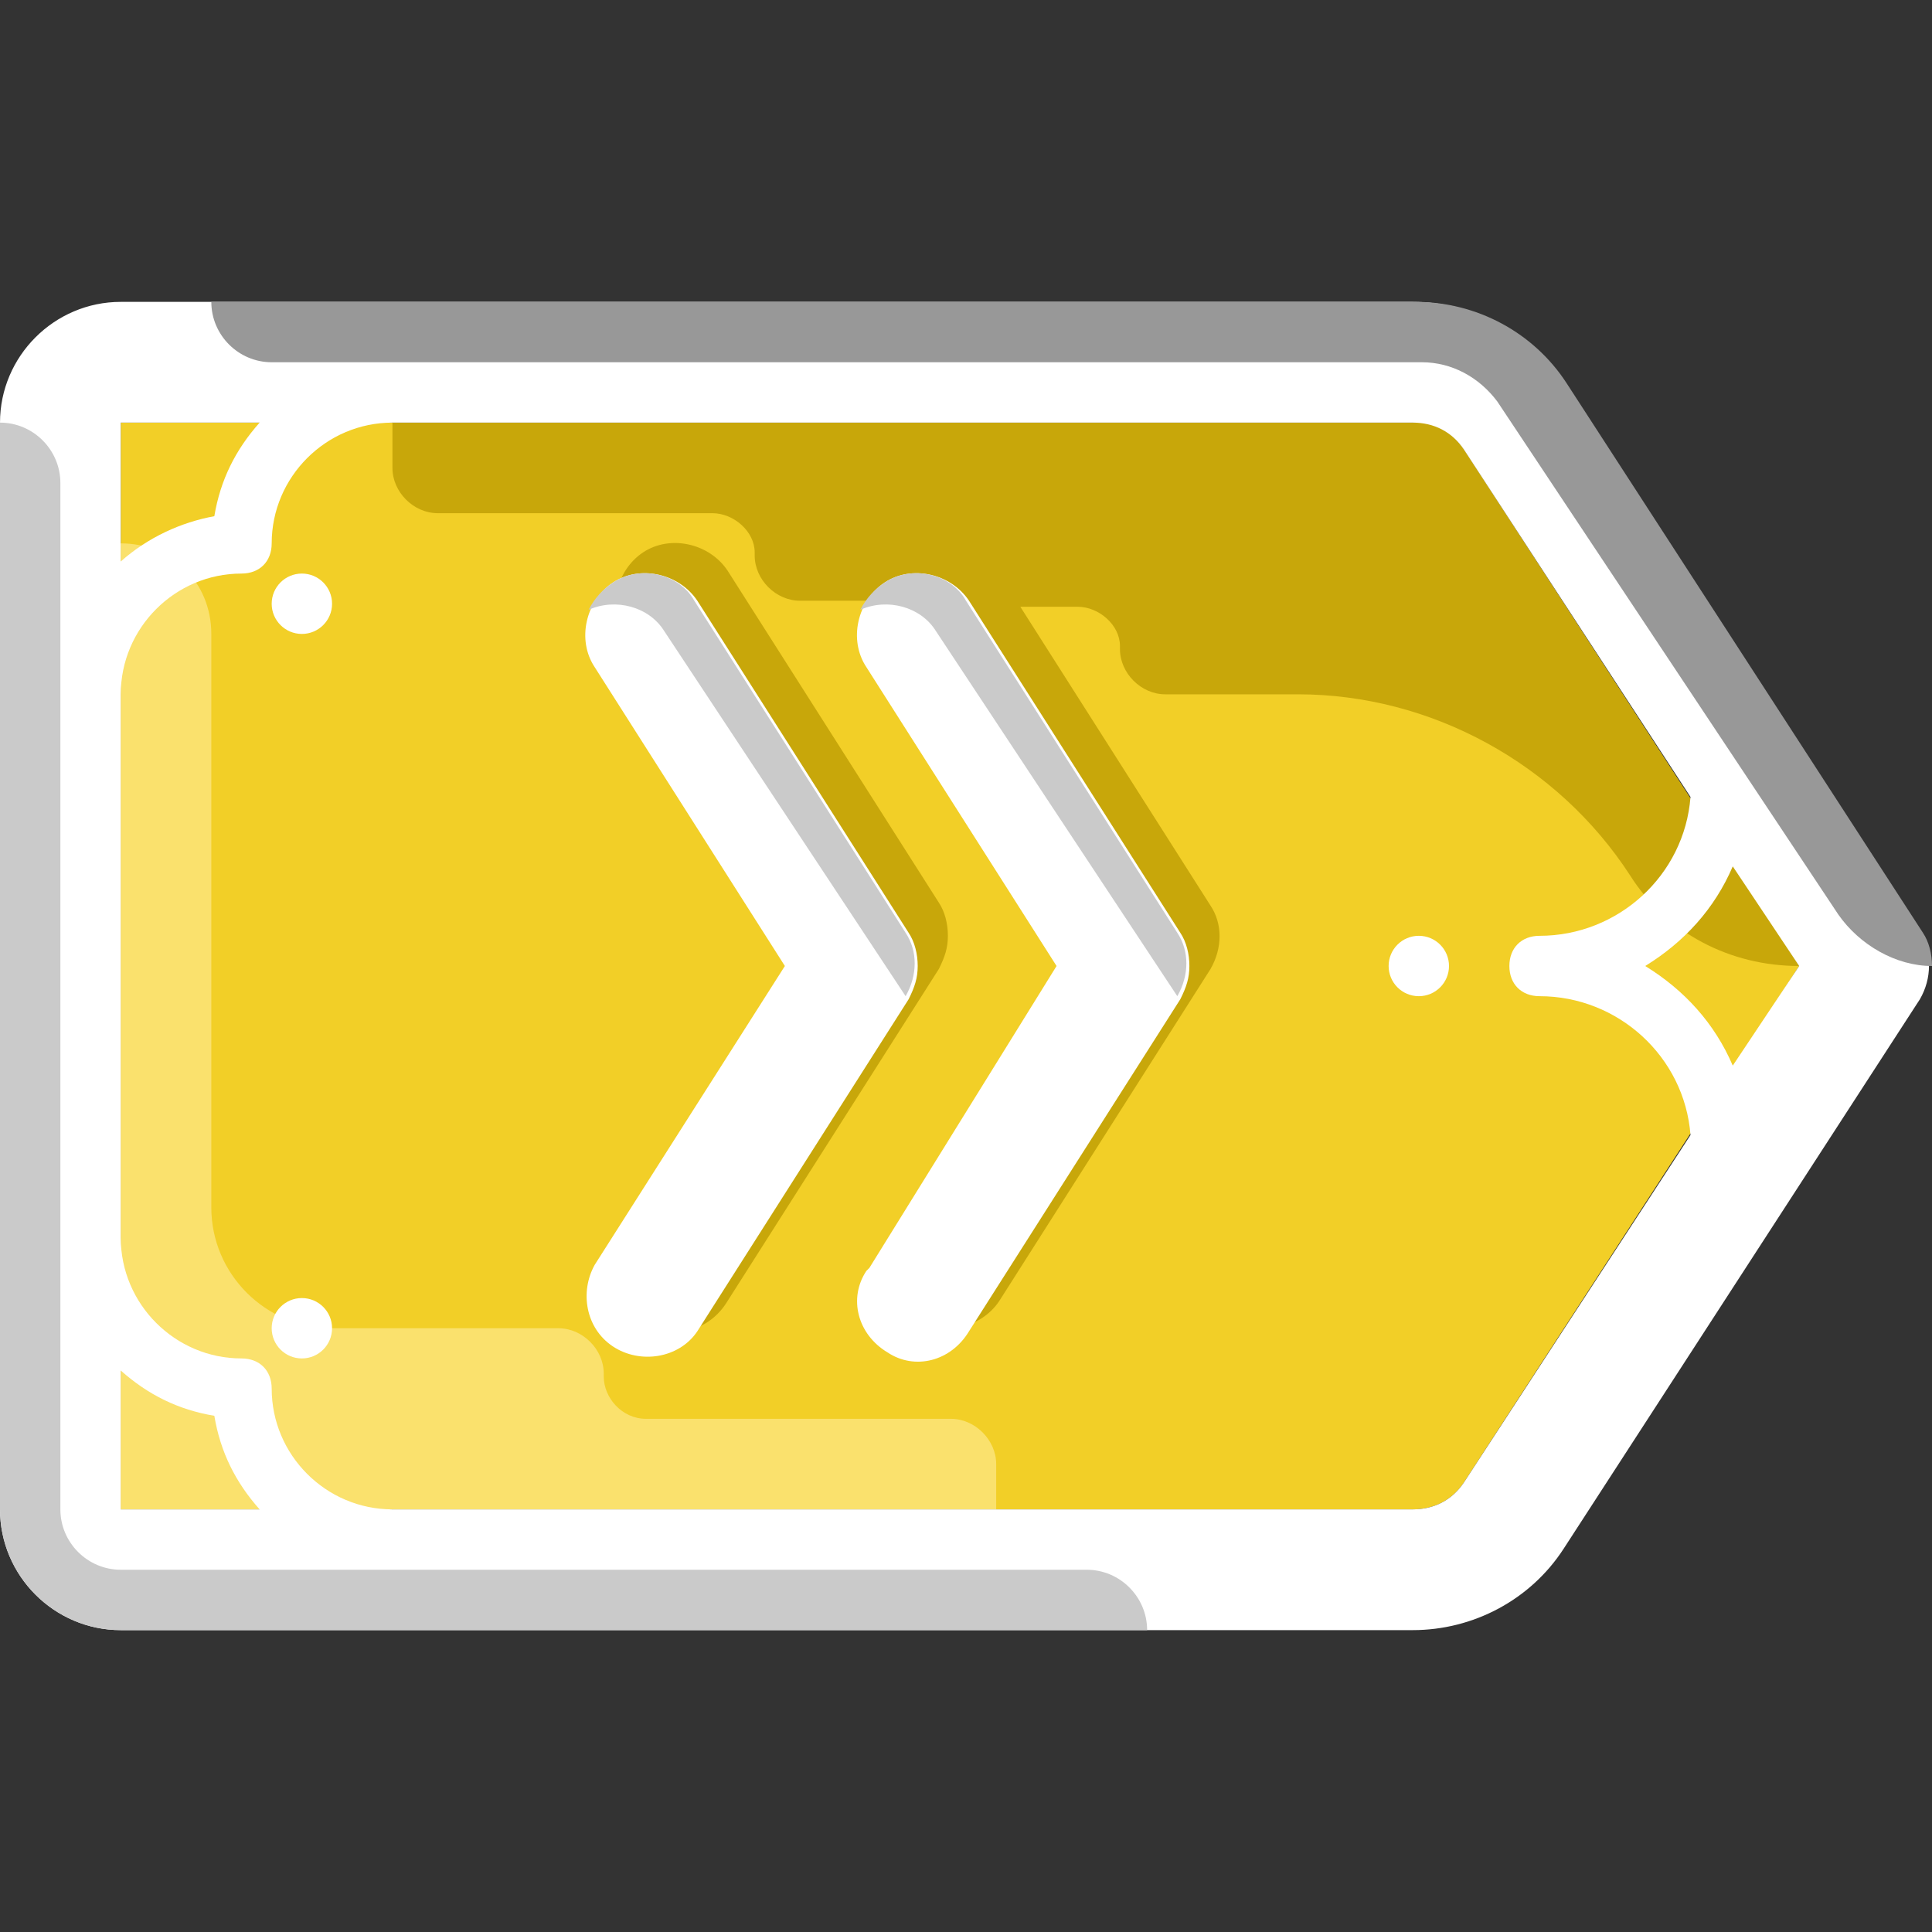 <?xml version="1.0"?>
<svg xmlns="http://www.w3.org/2000/svg" xmlns:xlink="http://www.w3.org/1999/xlink" version="1.1" id="Layer_1" x="0px" y="0px" viewBox="0 0 512 512" style="enable-background:new 0 0 512 512;" xml:space="preserve" width="512px" height="512px" class=""><rect x="0" y="0" width="512" height="512" fill="#333333" stroke="none"/><g transform="matrix(6.12323e-17, -1, 1, 6.12323e-17, 0, 512)"><path style="fill:#F2CF27" d="M119.2,388c-4.8-3.2-7.2-8-7.2-13.6V32h288v342.4c0,5.6-2.4,10.4-7.2,13.6L256,476.8L119.2,388z" data-original="#EE2C39" class="" data-old_color="#EE2C39"/><circle style="fill:#FFFFFF" cx="256" cy="376" r="8" data-original="#2E485D" class="" data-old_color="#2E485D"/><path style="fill:#FAE16D" d="M112,32v232h12c6.4,0,12-5.6,12-12l0,0v-80.8c0-6.4,5.6-11.2,11.2-11.2c0,0,0,0,0.8,0l0,0  c6.4,0,12-5.6,12-12l0,0V88c0-17.6,14.4-32,32-32h152c13.6,0,24-10.4,24-24H112z" data-original="#F16351" class="active-path" data-old_color="#F16351"/><g>
	<circle style="fill:#FFFFFF" cx="160" cy="80" r="8" data-original="#2E485D" class="" data-old_color="#2E485D"/>
	<circle style="fill:#FFFFFF" cx="352" cy="80" r="8" data-original="#2E485D" class="" data-old_color="#2E485D"/>
</g><g>
	<path style="fill:#C8A70A" d="M388,104c-6.4,0-12,5.6-12,12v72.8c0,5.6-4.8,11.2-10.4,11.2l0,0h-0.8c-6.4,0-12,5.6-12,12l0,0v23.2   c-3.2,0-5.6,0.8-8.8,2.4L264,288l-79.2-50.4c-7.2-4.8-17.6-2.4-22.4,4.8c-4.8,7.2-2.4,17.6,4.8,22.4l88,56c5.6,3.2,12,3.2,16.8,0   l79.2-50.4v15.2c0,5.6-4.8,11.2-10.4,11.2l0,0H340c-6.4,0-12,5.6-12,12l0,0V344c0,35.2-18.4,68.8-48,88c-15.2,9.6-24,26.4-24,44.8   L392.8,388c4-2.4,7.2-7.2,7.2-12l0,0V104H388z" data-original="#CC202C" class="" data-old_color="#CC202C"/>
	<path style="fill:#C8A70A" d="M264,251.2c-3.2,0-5.6-0.8-8.8-2.4l-88-56c-8-4.8-10.4-14.4-5.6-21.6c4.8-8,14.4-10.4,21.6-5.6   l0.8,0.8l80,49.6l79.2-50.4c7.2-4.8,17.6-2.4,22.4,4.8s2.4,17.6-4.8,22.4l0,0l-88,56C270.4,250.4,267.2,251.2,264,251.2z" data-original="#CC202C" class="" data-old_color="#CC202C"/>
</g><path style="fill:#FFFFFF;" d="M256,315.2c-3.2,0-5.6-0.8-8.8-2.4l-88-56c-8-4.8-10.4-14.4-5.6-21.6c4.8-8,14.4-10.4,21.6-5.6  l0.8,0.8l80,49.6l79.2-50.4c7.2-4.8,17.6-2.4,22.4,4.8s2.4,17.6-4.8,22.4l0,0l-88,56C262.4,314.4,259.2,315.2,256,315.2z" data-original="#FFFFFF" class=""/><path style="fill:#CACACA" d="M357.6,234.4c-1.6-2.4-4-4.8-7.2-6.4c3.2,7.2,0.8,16-5.6,20L248,312c5.6,3.2,12,3.2,16.8,0l88-56  C360,252,362.4,241.6,357.6,234.4L357.6,234.4z" data-original="#DDDFE1" class="" data-old_color="#DDDFE1"/><path style="fill:#FFFFFF;" d="M256,243.2c-3.2,0-5.6-0.8-8.8-2.4l-88-56c-7.2-4.8-8.8-15.2-4-22.4s14.4-8.8,21.6-4.8L256,208  l79.2-50.4c7.2-4.8,17.6-2.4,22.4,4.8s2.4,17.6-4.8,22.4l-88,56C262.4,242.4,259.2,243.2,256,243.2z" data-original="#FFFFFF" class=""/><path style="fill:#CACACA" d="M357.6,162.4c-1.6-2.4-4-4.8-7.2-6.4c3.2,7.2,0.8,16-5.6,20L248,240c5.6,3.2,12,3.2,16.8,0l88-56  C360,180,362.4,169.6,357.6,162.4L357.6,162.4z" data-original="#DDDFE1" class="" data-old_color="#DDDFE1"/><path style="fill:#FFFFFF" d="M400,0H112C94.4,0,80,14.4,80,32v342.4c0,16,8,31.2,21.6,40l145.6,94.4c5.6,3.2,12,3.2,17.6,0  l145.6-94.4c13.6-8.8,21.6-24,21.6-40V32C432,14.4,417.6,0,400,0z M400,68.8c-7.2-6.4-15.2-10.4-24.8-12c-1.6-8.8-5.6-17.6-12-24.8  H400V68.8z M148.8,32c-6.4,7.2-10.4,15.2-12,24.8c-9.6,1.6-17.6,5.6-24.8,12V32H148.8z M256,476.8l-26.4-17.6  c11.2-4.8,20-12.8,26.4-23.2c6.4,10.4,15.2,18.4,26.4,23.2L256,476.8z M400,374.4c0,5.6-2.4,10.4-7.2,13.6l-92,60  c-20.8-1.6-36.8-19.2-36.8-40c0-4.8-3.2-8-8-8c-4.8,0-8,3.2-8,8c0,20.8-16,38.4-36.8,40l-92-60c-4.8-3.2-7.2-8-7.2-13.6V104  c0-17.6,14.4-32,32-32c4.8,0,8-3.2,8-8c0-17.6,14.4-32,32-32h144c17.6,0,32,14.4,32,32c0,4.8,3.2,8,8,8c17.6,0,32,14.4,32,32V374.4z  " data-original="#2D4961" class="" data-old_color="#2D4961"/><path style="fill:#CACACA" d="M80,32v272l0,0c8.8,0,16-7.2,16-16V32c0-8.8,7.2-16,16-16h272c8.8,0,16-7.2,16-16H112  C94.4,0,80,14.4,80,32z" data-original="#44637F" class="" data-old_color="#44637F"/><path style="fill:#989898" d="M410.4,415.2c13.6-8.8,21.6-24,21.6-40V56l0,0c-8.8,0-16,7.2-16,16v304.8c0,8-4,15.2-10.4,20  l-136,90.4c-8,5.6-13.6,15.2-13.6,24.8l0,0c3.2,0,6.4-0.8,8.8-2.4L410.4,415.2z" data-original="#123247" class="" data-old_color="#123247"/></g> </svg>
